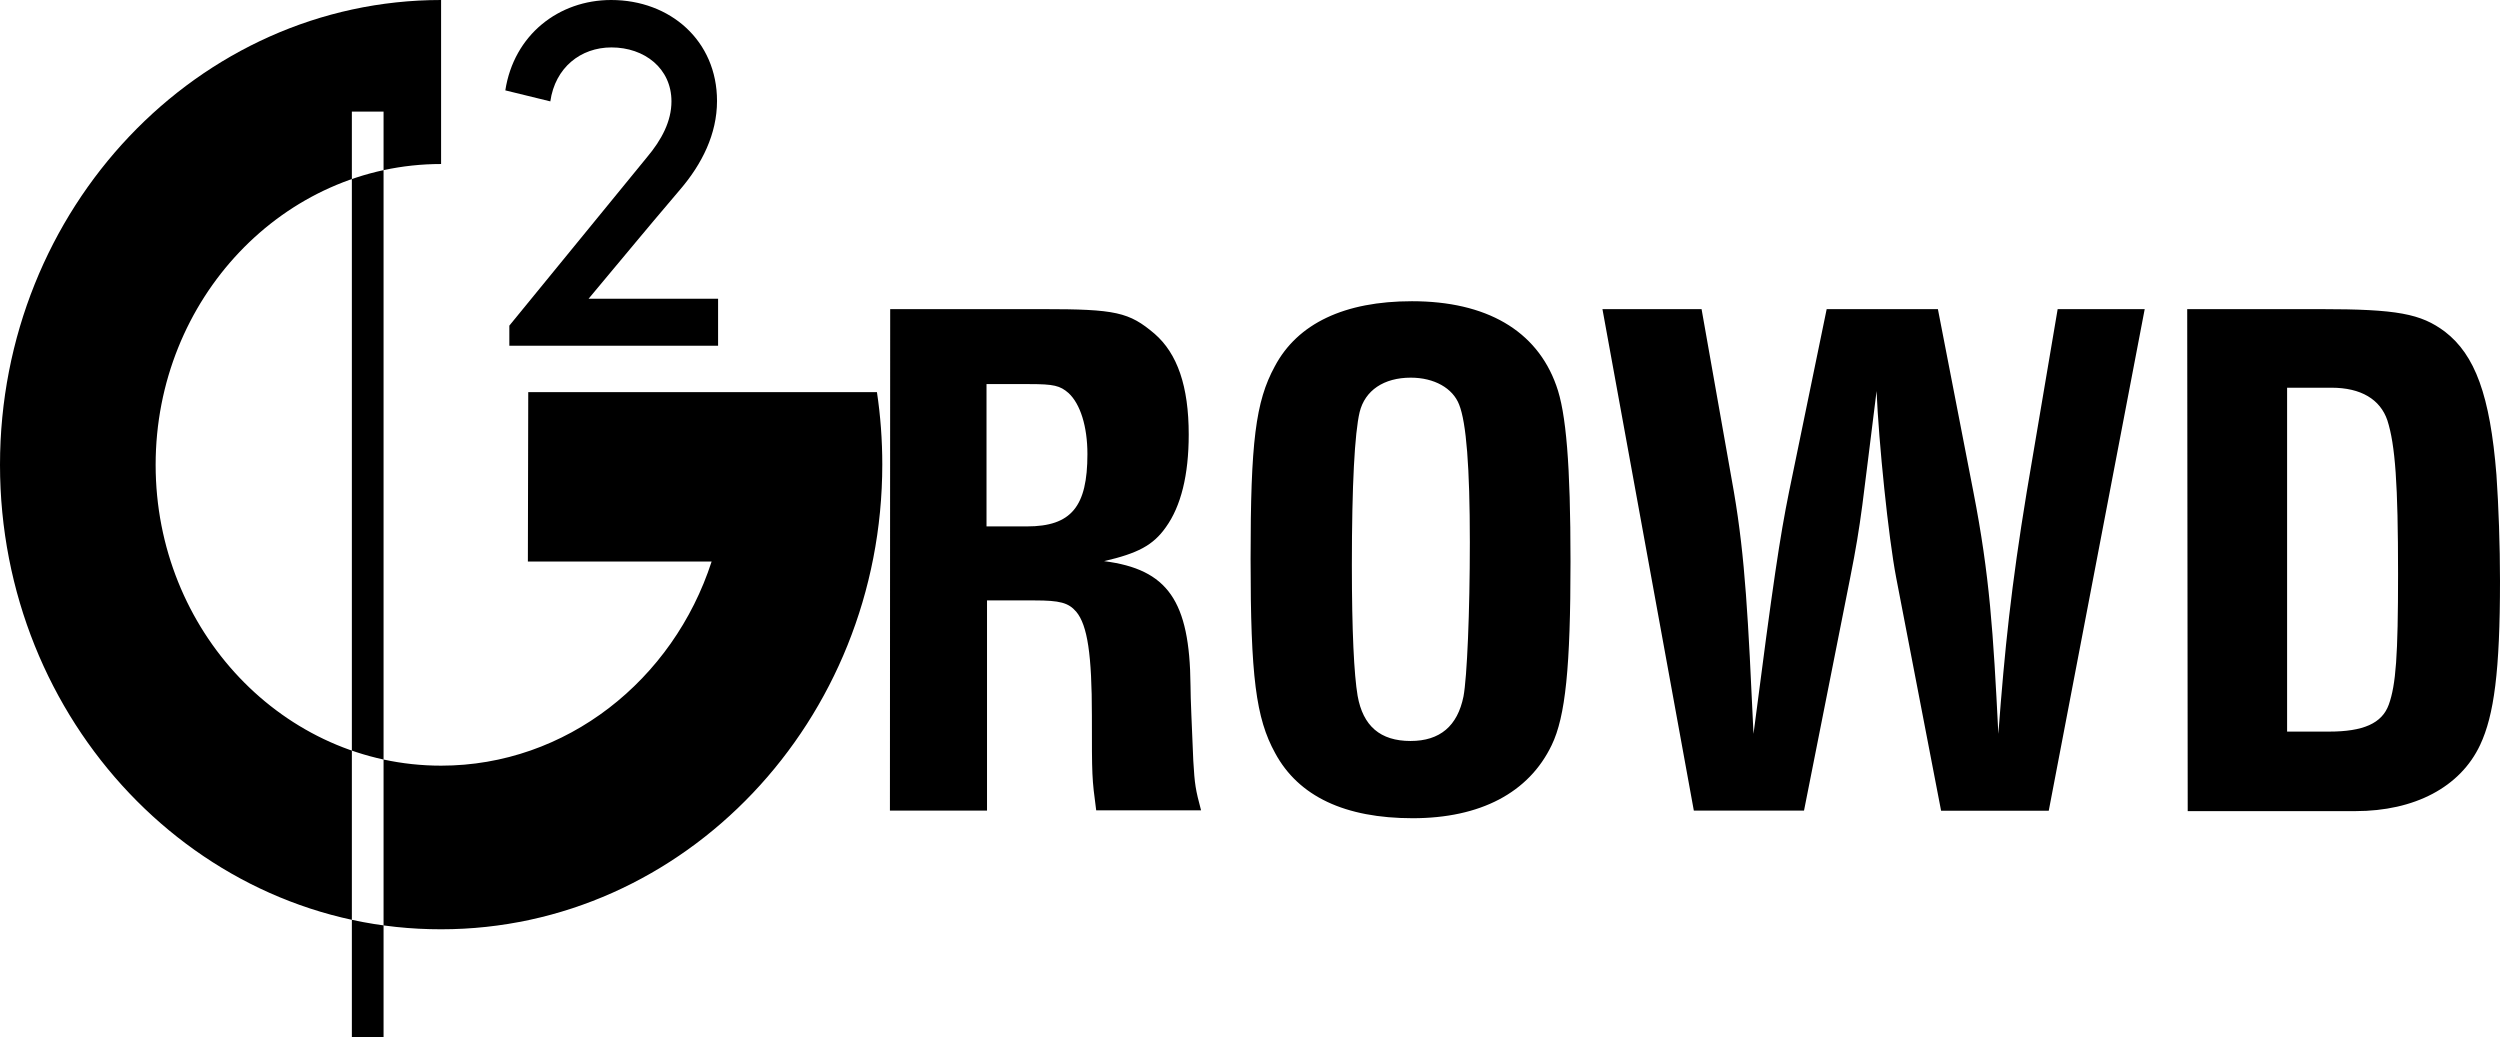 <svg width="94" height="39" viewBox="0 0 94 39" fill="none" xmlns="http://www.w3.org/2000/svg">
<path d="M24.318 5.923C24.884 5.253 25.247 4.553 25.247 3.812C25.247 2.57 24.232 1.783 22.99 1.783C21.833 1.783 20.874 2.54 20.692 3.812L19 3.398C19.323 1.313 21.005 0 22.98 0C25.197 0 26.96 1.528 26.96 3.797C26.96 5.039 26.394 6.168 25.576 7.123C23.939 9.05 23.899 9.121 22.131 11.232H27V13H19.151V12.244L24.318 5.923Z" fill="black"/>
<path d="M19.848 21.114L19.862 14.745H32.973C33.107 15.632 33.174 16.55 33.174 17.463C33.174 27.099 25.729 34.941 16.589 34.941C7.445 34.956 0 27.114 0 17.478C0 7.841 7.445 0 16.585 0V6.167C10.666 6.167 5.852 11.24 5.852 17.478C5.852 23.716 10.666 28.789 16.585 28.789C21.288 28.789 25.312 25.576 26.757 21.114M33.471 11.623H39.203C41.954 11.623 42.452 11.734 43.414 12.551C44.27 13.297 44.696 14.523 44.696 16.338C44.696 17.861 44.404 19.031 43.84 19.818C43.356 20.509 42.773 20.806 41.514 21.099C43.907 21.406 44.734 22.591 44.763 25.763C44.763 26.272 44.816 27.311 44.868 28.607C44.921 29.51 44.95 29.676 45.16 30.468H41.217C41.055 29.242 41.055 29.212 41.055 26.903C41.055 24.633 40.892 23.509 40.466 23C40.174 22.662 39.854 22.576 38.901 22.576H37.112V30.478H33.461L33.471 11.623ZM38.614 19.793C40.284 19.793 40.887 19.046 40.887 17.075C40.887 16.031 40.619 15.188 40.179 14.78C39.858 14.498 39.619 14.442 38.71 14.442H37.093V19.793H38.614ZM47.022 21.018C47.022 16.621 47.208 15.103 47.931 13.777C48.787 12.158 50.562 11.326 53.089 11.326C55.883 11.326 57.778 12.425 58.515 14.493C58.888 15.506 59.051 17.493 59.051 21.114C59.051 25.072 58.864 26.943 58.343 28.017C57.486 29.807 55.658 30.765 53.117 30.765C50.577 30.765 48.825 29.948 47.945 28.315C47.222 27.003 47.022 25.44 47.022 21.018ZM53.036 27.861C54.146 27.861 54.802 27.296 55.027 26.187C55.161 25.471 55.266 23.02 55.266 20.383C55.266 17.553 55.132 15.889 54.864 15.214C54.625 14.594 53.926 14.2 53.046 14.2C52.031 14.2 51.323 14.679 51.122 15.496C50.936 16.283 50.83 18.244 50.83 21.245C50.83 23.736 50.912 25.37 51.046 26.161C51.247 27.296 51.897 27.861 53.036 27.861ZM60.252 11.623H63.979L65.195 18.497C65.621 20.988 65.731 23.257 65.932 27.593C66.678 21.82 66.922 20.211 67.267 18.497L68.683 11.623H72.865L74.2 18.497C74.812 21.638 74.946 23.766 75.138 27.593C75.377 24.396 75.621 22.057 76.205 18.497L77.368 11.623H80.641L77.033 30.483H72.985L71.296 21.719C71.004 20.196 70.64 16.636 70.559 14.704C70.023 18.945 69.999 19.55 69.568 21.719L67.831 30.478H63.688L60.252 11.623ZM82.239 11.623H87.239C90.139 11.623 91.024 11.795 91.928 12.47C93.062 13.343 93.627 14.866 93.866 17.851C93.947 19.021 94 20.514 94 21.84C94 25.233 93.775 26.898 93.254 28.007C92.507 29.601 90.78 30.498 88.564 30.498H82.258L82.239 11.623ZM87.574 27.508C88.856 27.508 89.564 27.2 89.818 26.494C90.086 25.748 90.167 24.664 90.167 21.578C90.167 18.209 90.062 16.732 89.765 15.804C89.497 15.017 88.775 14.578 87.665 14.578H85.995V27.508H87.574ZM14.422 4.196H13.23V39H14.422V4.196Z" fill="black"/>
</svg>
